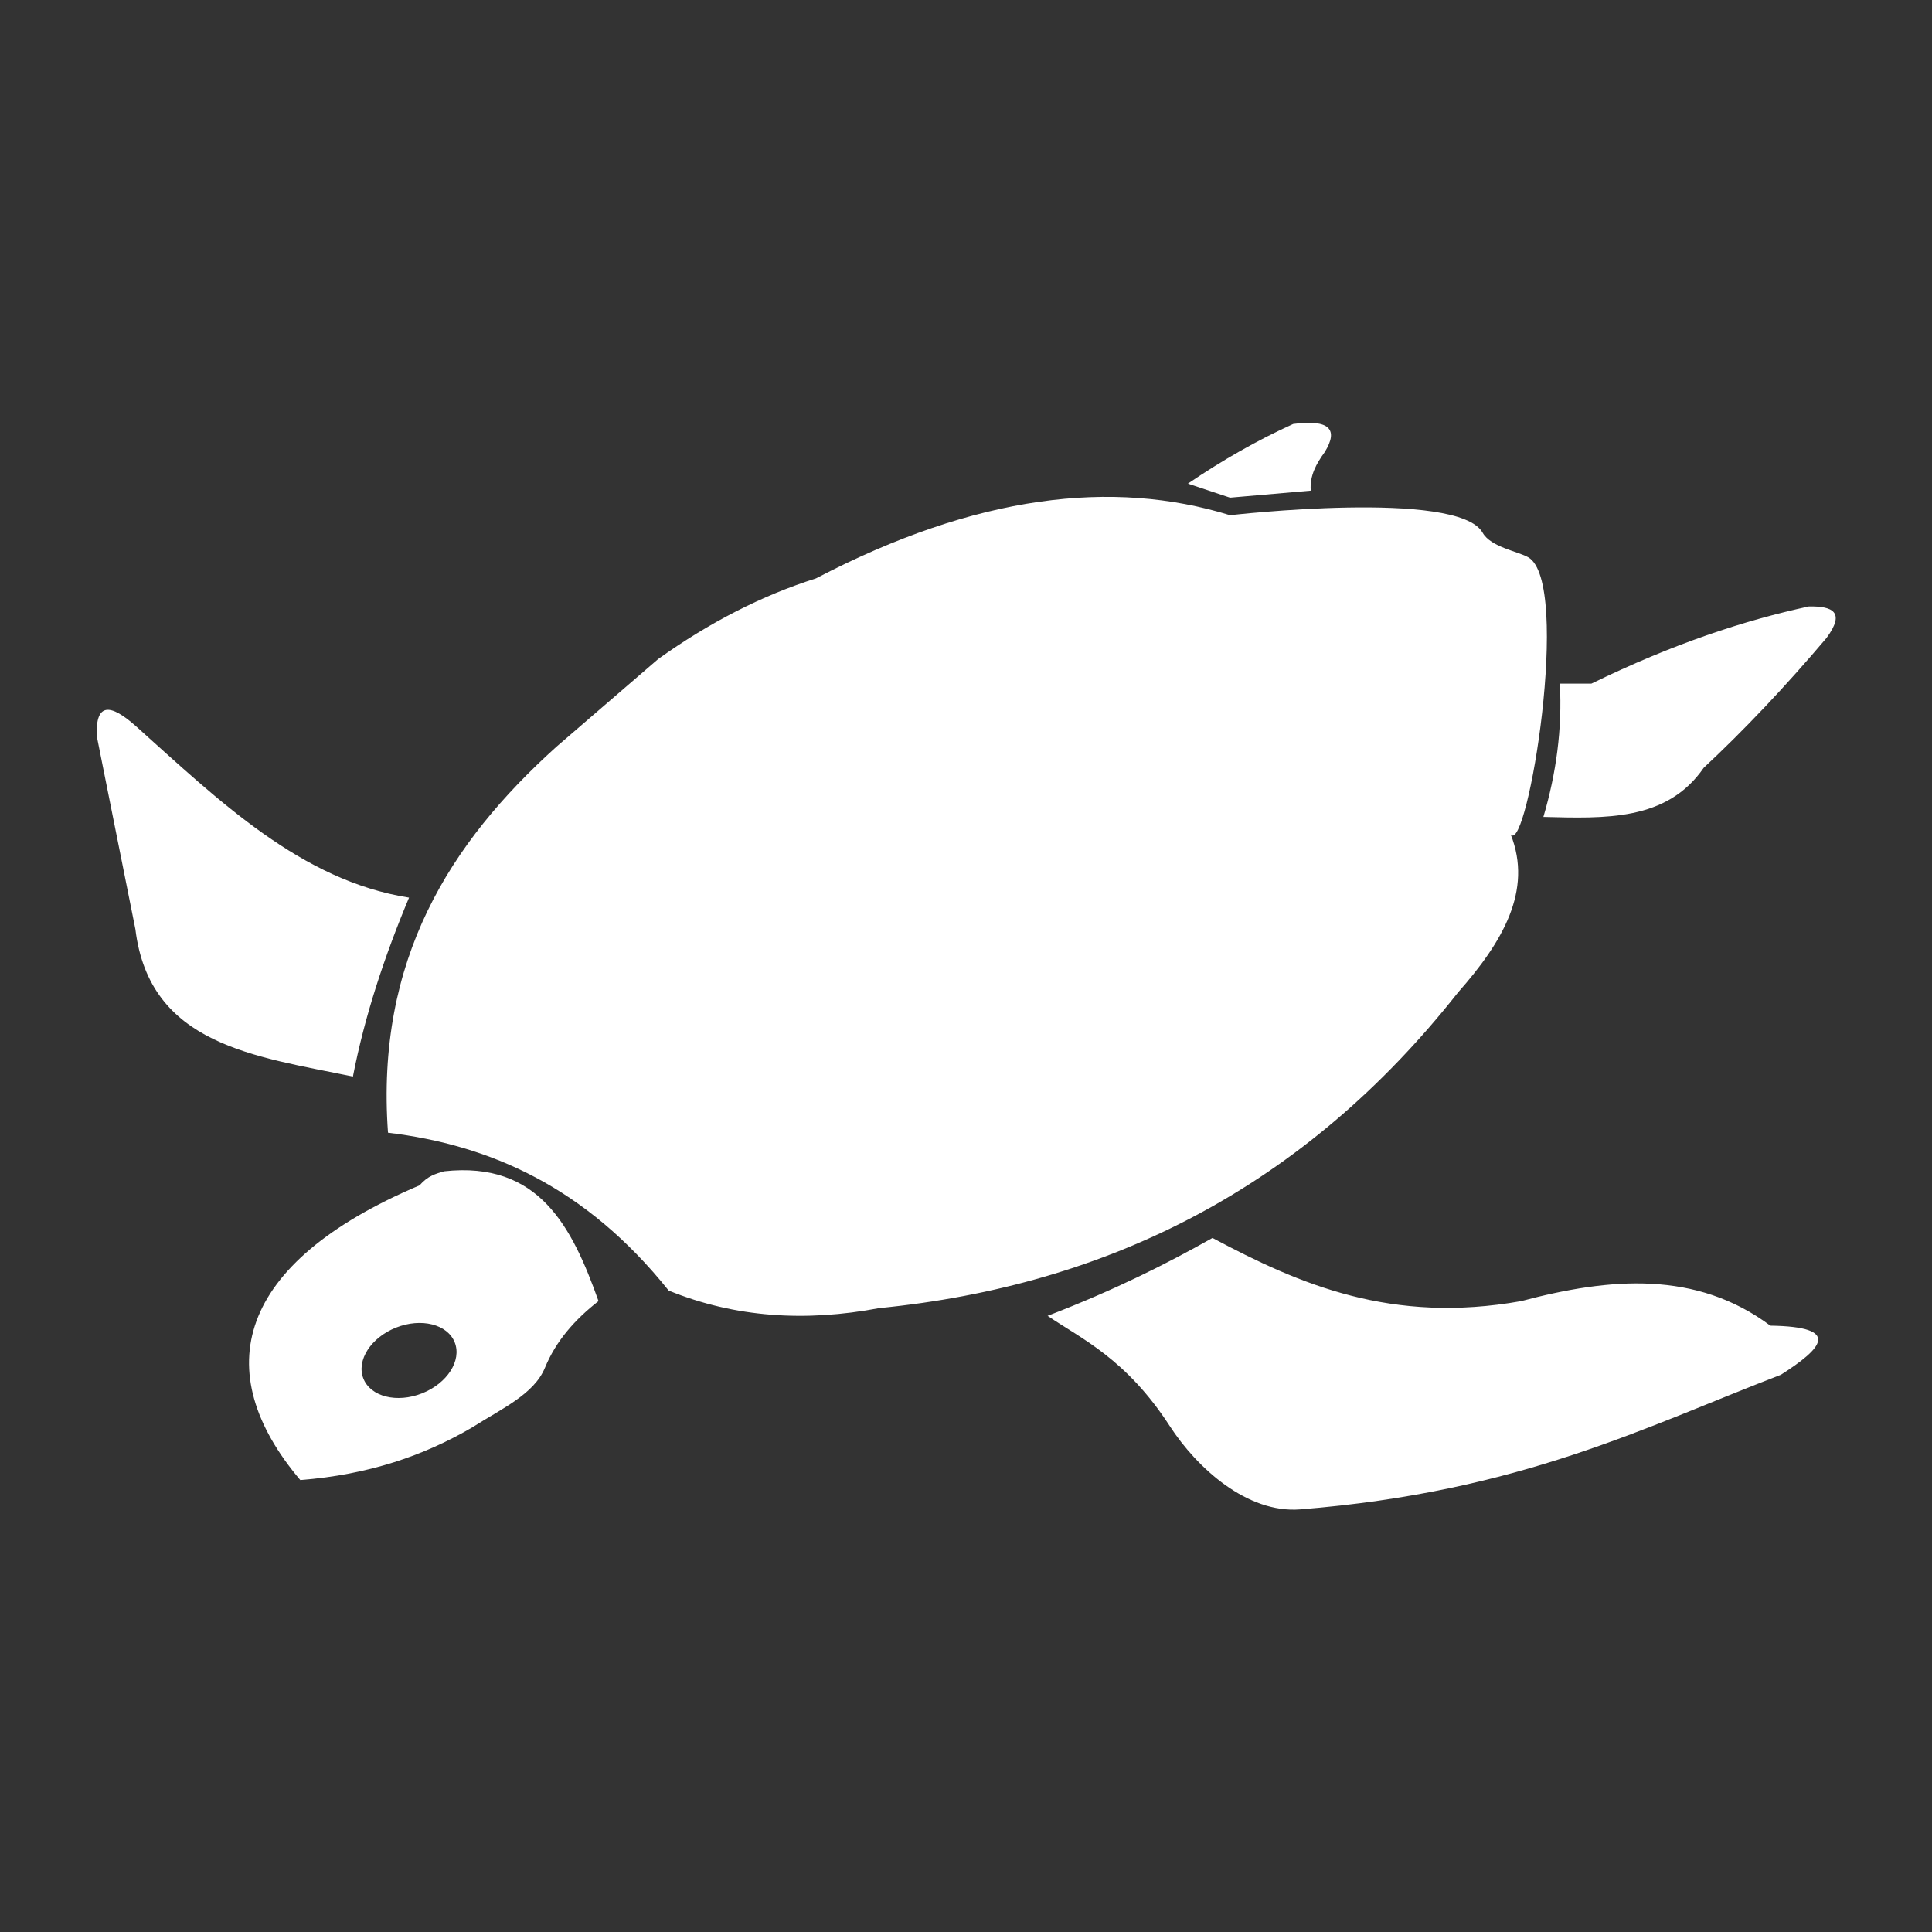 <?xml version="1.0" encoding="UTF-8" standalone="no"?>
<!DOCTYPE svg PUBLIC "-//W3C//DTD SVG 1.1//EN" "http://www.w3.org/Graphics/SVG/1.1/DTD/svg11.dtd">
<svg width="100%" height="100%" viewBox="0 0 1000 1000" version="1.1" xmlns="http://www.w3.org/2000/svg" xmlns:xlink="http://www.w3.org/1999/xlink" xml:space="preserve" xmlns:serif="http://www.serif.com/" style="fill-rule:evenodd;clip-rule:evenodd;stroke-linejoin:round;stroke-miterlimit:2;">
    <rect x="0" y="0" width="1000" height="1000" fill="#333333" stroke="none"/>
    <g transform="matrix(1.816,0,0,1.816,-343.971,-403.438)">
        <path d="M535,575C521.857,582.4 507.219,589.799 488,597.199C497.647,603.757 510.34,609.375 522.84,628.644C530.582,640.58 544.909,653.565 560,652.363C622.823,647.359 658.436,628.792 697,614C708.804,606.467 714.49,600.303 694,600C672.872,584.255 648.385,586.257 623,593C586.119,599.575 559.938,588.323 535,575ZM360,593C353.23,598.275 347.871,604.378 344.731,612C341.608,619.58 332.398,623.642 324,629C310.374,636.984 294.502,642.493 275,644C248.732,612.985 256.609,582.224 309,560C311.365,557.264 313.663,556.693 316,556C343.069,553.047 352.472,571.869 360,593ZM302.287,600.556C309.47,597.708 316.965,599.594 319.015,604.764C321.064,609.935 316.896,616.444 309.713,619.291C302.53,622.138 295.035,620.252 292.985,615.082C290.936,609.912 295.104,603.403 302.287,600.556ZM625,381C622.097,379.318 614.288,378.087 612,374C605.011,361.516 540,369 540,369C506.525,358.675 467.746,363.131 422,387C406.591,391.883 391.594,399.571 377,410L348,435C317.629,462.368 296.443,495.68 300,545C329.069,548.514 356.373,560.468 380,590C398.927,597.707 418.998,598.974 440,595C505.438,588.546 561.286,560.458 605,505C617.663,490.672 626.322,475.993 620,460C624.709,465.923 637.455,388.217 625,381ZM306,478C298.992,494.744 293.356,511.698 290,529C262.187,523.208 232.036,520.101 228,487L217,432C216.585,422.176 221.017,422.831 228,429C251.907,450.45 275.289,473.181 306,478ZM634,417C634.692,429.867 632.991,442.521 629.308,455C646.792,455.421 664.464,456.269 675,441C686.496,430.286 698.16,417.978 710,404C715.549,396.482 711.584,394.921 705,395C686.561,398.984 666.36,405.616 643,417L634,417ZM563,362L540,364L528,360C537.79,353.336 547.782,347.632 558,343C568.47,341.62 570.935,344.576 567,351C564.602,354.287 562.672,357.74 563,362Z" style="fill:white;"/>
    </g>
</svg>
